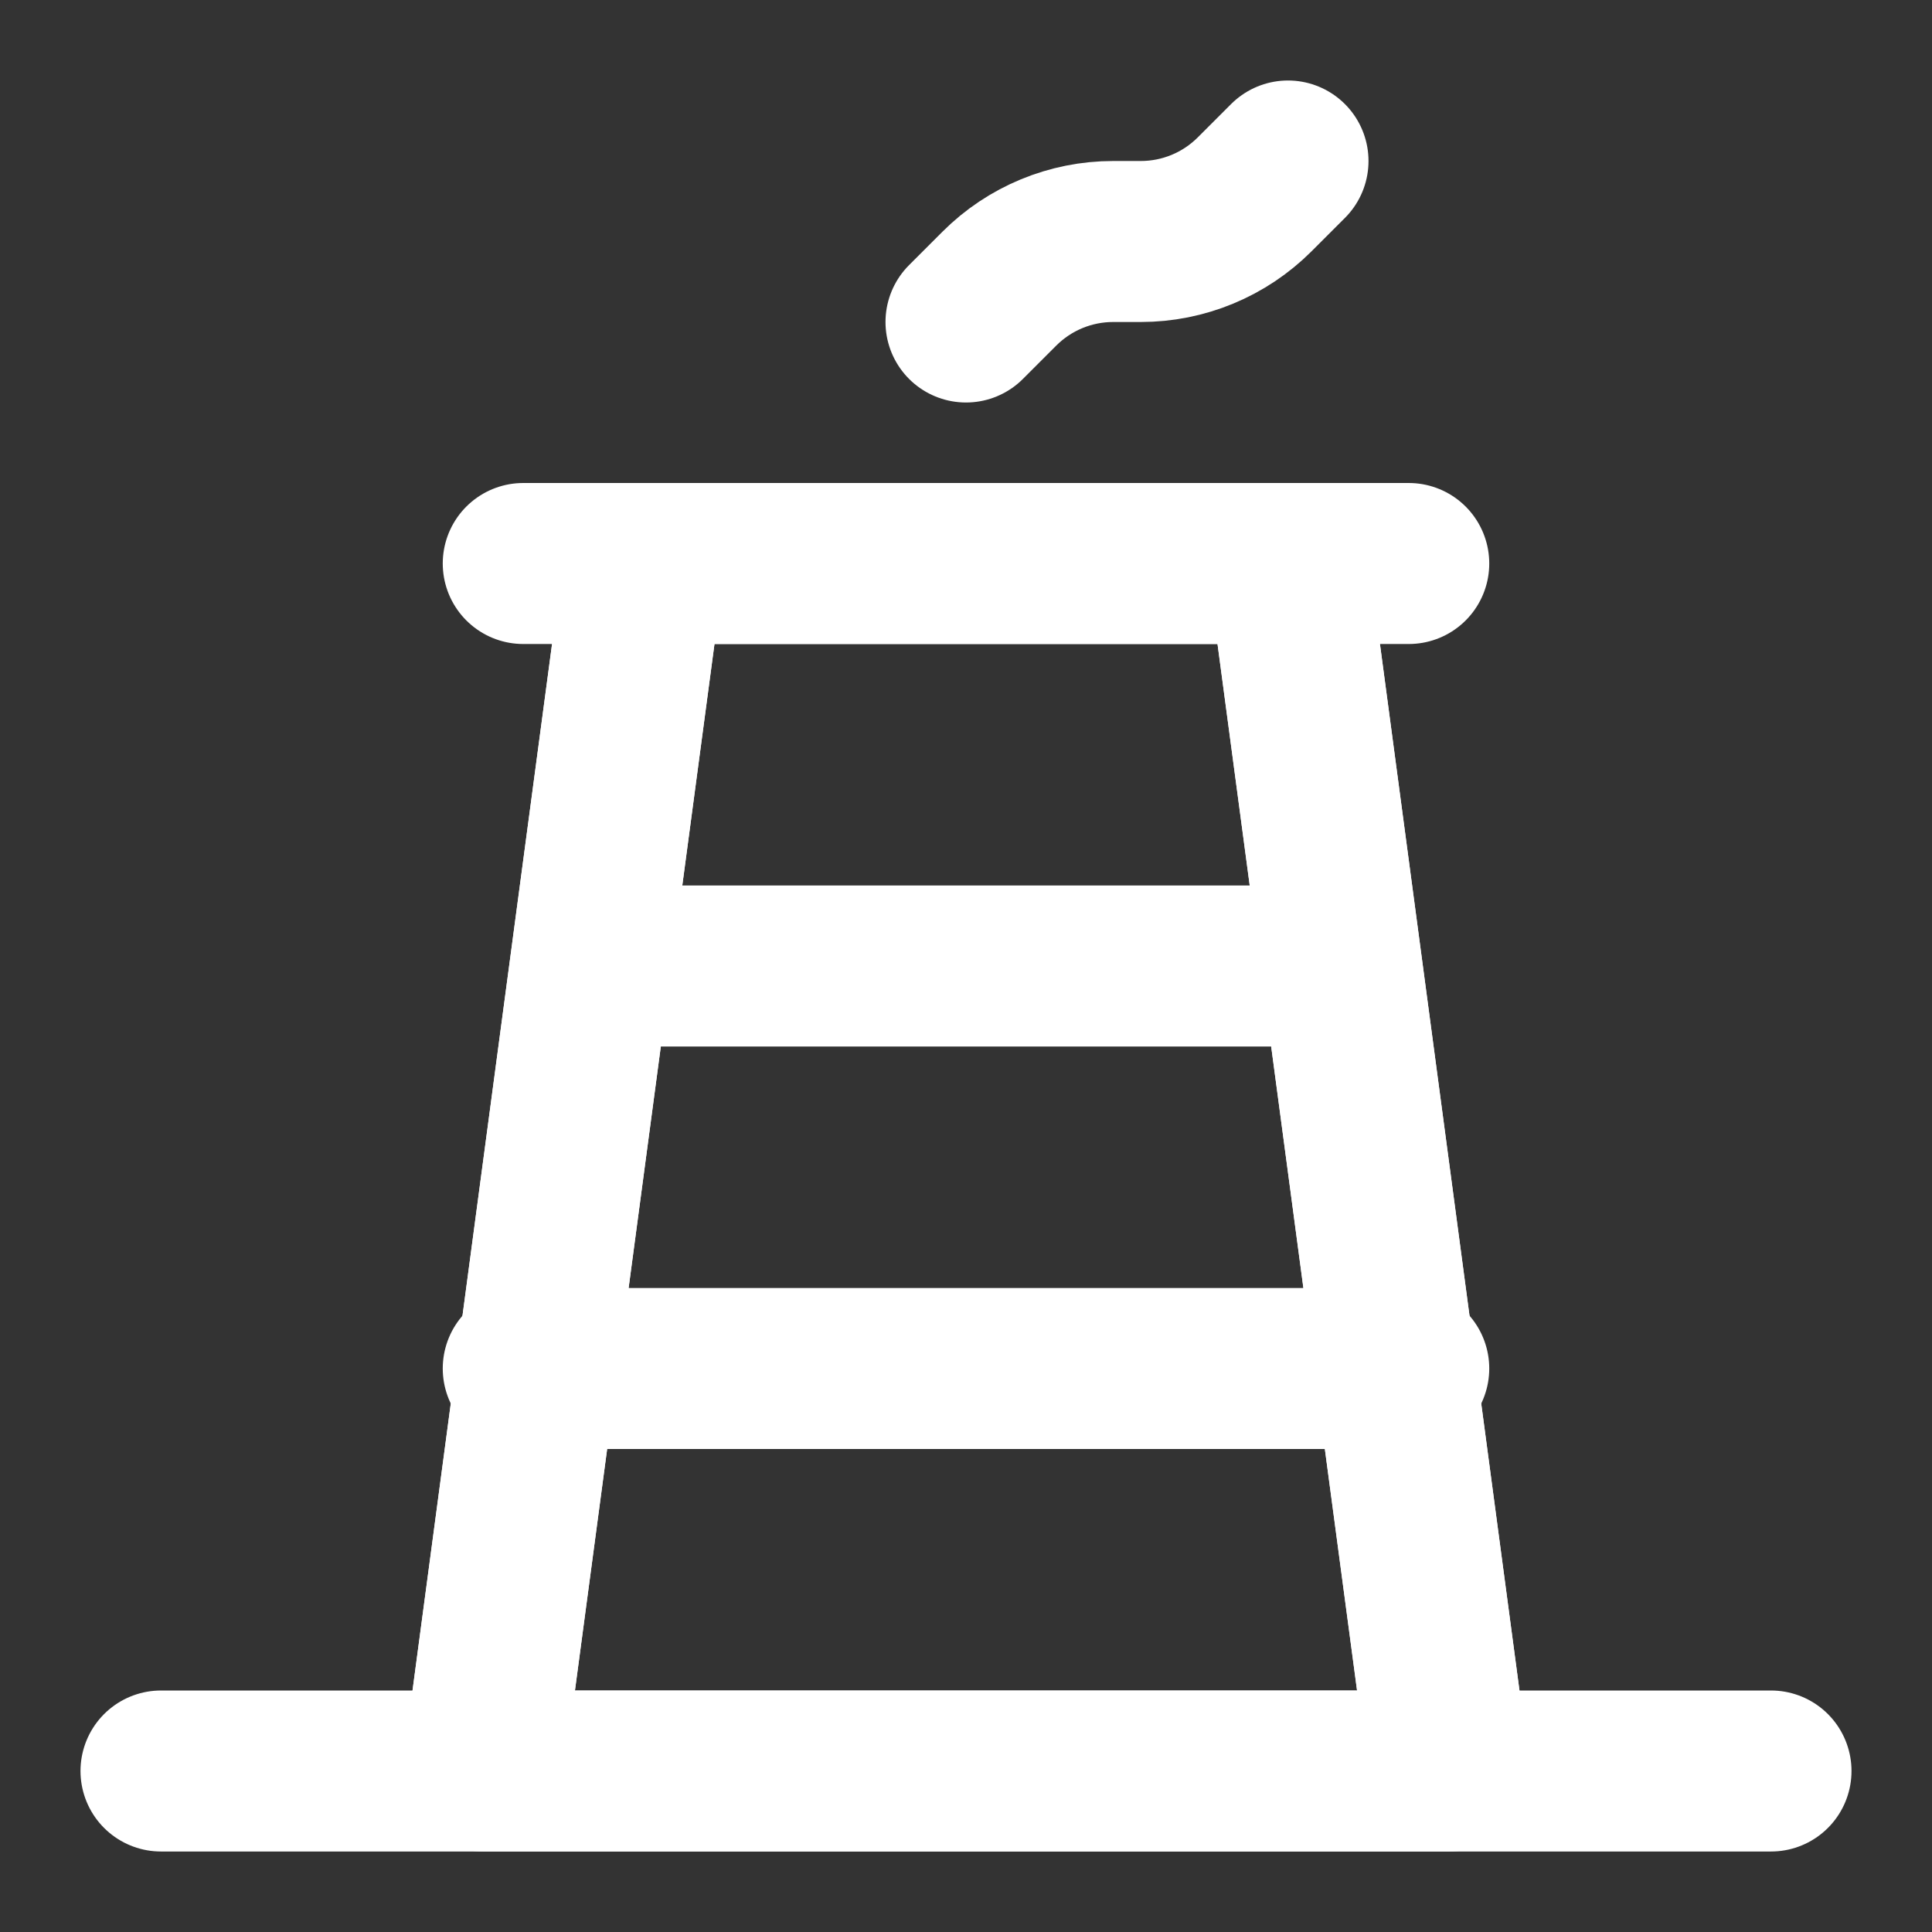 <?xml version="1.0" encoding="UTF-8"?><svg width="24" height="24" viewBox="0 0 48 48" fill="none" xmlns="http://www.w3.org/2000/svg"><rect x="0" y="0" width="48" height="48" fill="#333333" stroke="none"/><path d="M4 44H44" stroke="#ffffff" stroke-width="4" stroke-linecap="round" stroke-linejoin="round"/><path d="M13 14H35" stroke="#ffffff" stroke-width="4" stroke-linecap="round" stroke-linejoin="round"/><path d="M16 14H24H32L36 44H12L16 14Z" fill="none" stroke="#ffffff" stroke-width="4" stroke-linejoin="round"/><path d="M15 24H33" stroke="#ffffff" stroke-width="4" stroke-linecap="round"/><path d="M13 34L35 34" stroke="#ffffff" stroke-width="4" stroke-linecap="round"/><path d="M32 14L36 44" stroke="#ffffff" stroke-width="4" stroke-linejoin="round"/><path d="M16 14L12 44" stroke="#ffffff" stroke-width="4" stroke-linejoin="round"/><path d="M24 8L24.828 7.172C25.579 6.421 26.596 6 27.657 6H28.343C29.404 6 30.421 5.579 31.172 4.828L32 4" stroke="#ffffff" stroke-width="4" stroke-linecap="round" stroke-linejoin="round"/></svg>